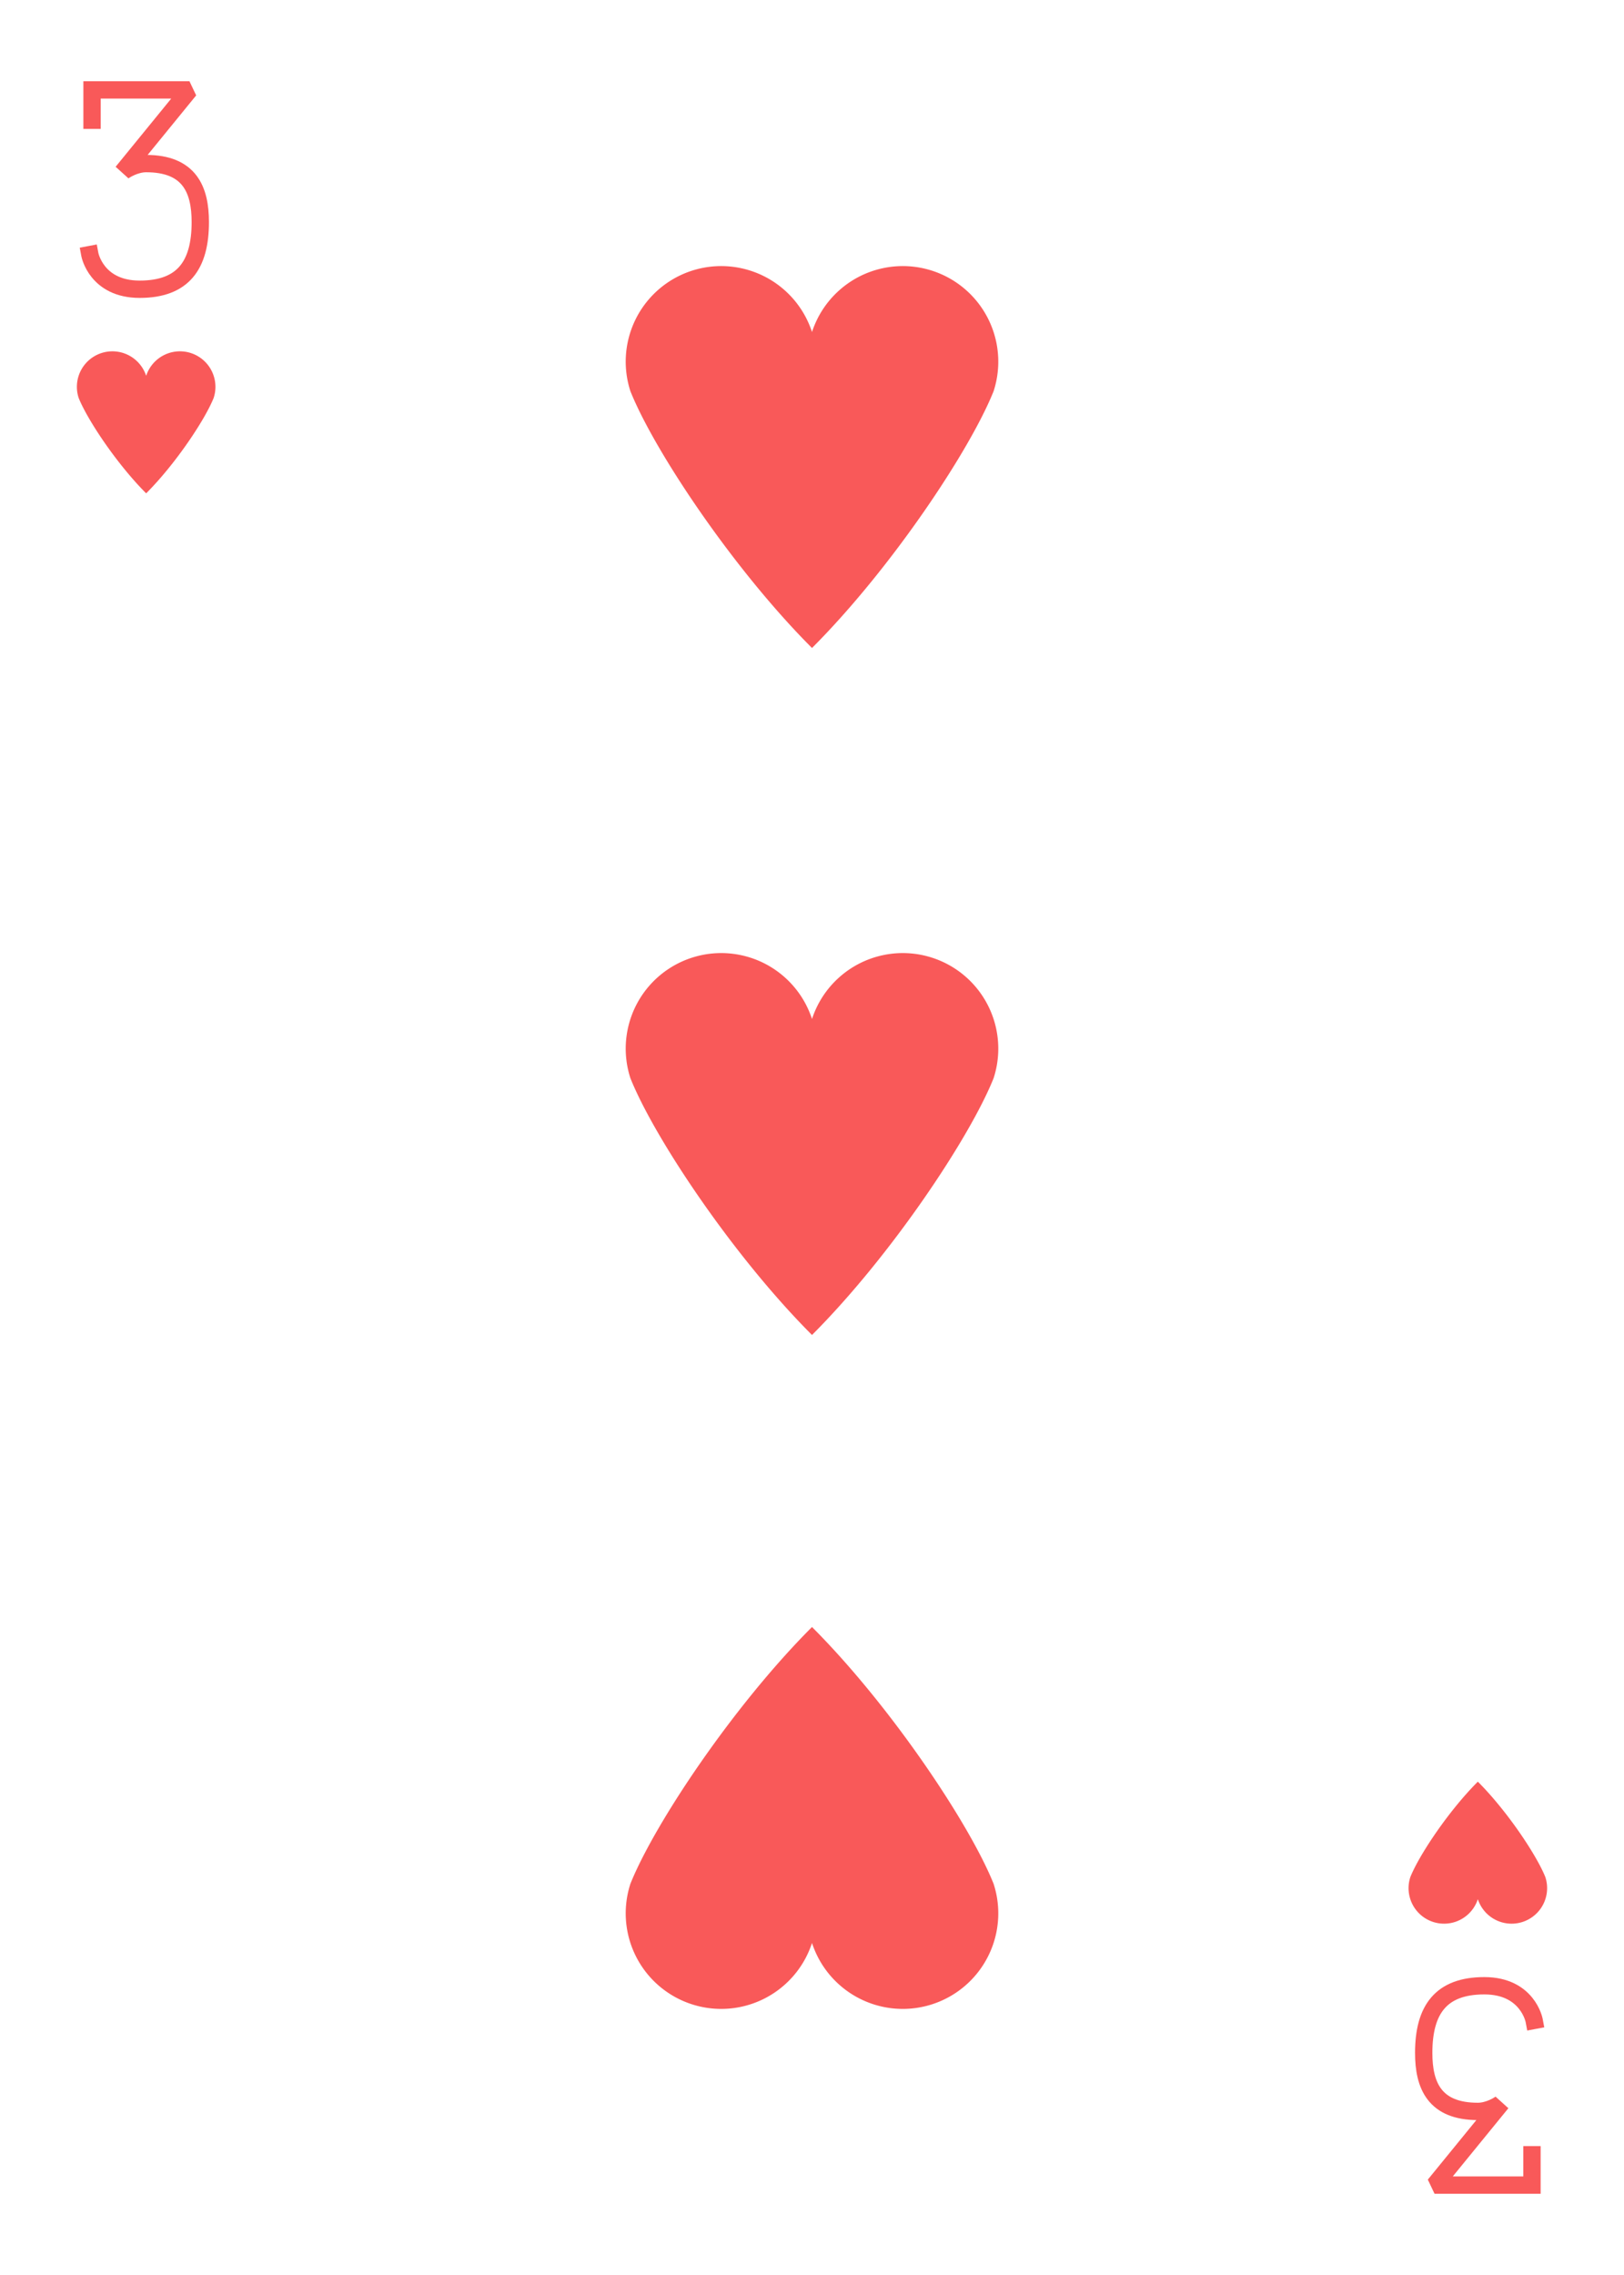 <?xml version="1.0" encoding="UTF-8" standalone="no"?>
<svg xmlns="http://www.w3.org/2000/svg" xmlns:xlink="http://www.w3.org/1999/xlink" class="card" face="3H" height="3.5in" preserveAspectRatio="none" viewBox="-120 -168 240 336" width="2.5in"><defs><symbol id="SH3" viewBox="-600 -600 1200 1200" preserveAspectRatio="xMinYMid"><path d="M0 -300A230 230 0 0 1 460 -150C400 0 200 300 0 500C-200 300 -400 0 -460 -150A230 230 0 0 1 0 -300Z" fill="#f95959"></path></symbol><symbol id="VH3" viewBox="-500 -500 1000 1000" preserveAspectRatio="xMinYMid"><path d="M-250 -320L-250 -460L200 -460L-110 -80C-100 -90 -50 -120 0 -120C200 -120 250 0 250 150C250 350 170 460 -30 460C-230 460 -260 300 -260 300" stroke="#f95959" stroke-width="80" stroke-linecap="square" stroke-miterlimit="1.5" fill="none"></path></symbol></defs><use xlink:href="#VH3" height="32" width="32" x="-114.4" y="-156"></use><use xlink:href="#SH3" height="26.032" width="26.032" x="-111.416" y="-119"></use><use xlink:href="#SH3" height="70" width="70" x="-35" y="-136.463"></use><use xlink:href="#SH3" height="70" width="70" x="-35" y="-35"></use><g transform="rotate(180)"><use xlink:href="#VH3" height="32" width="32" x="-114.4" y="-156"></use><use xlink:href="#SH3" height="26.032" width="26.032" x="-111.416" y="-119"></use><use xlink:href="#SH3" height="70" width="70" x="-35" y="-136.463"></use></g></svg>